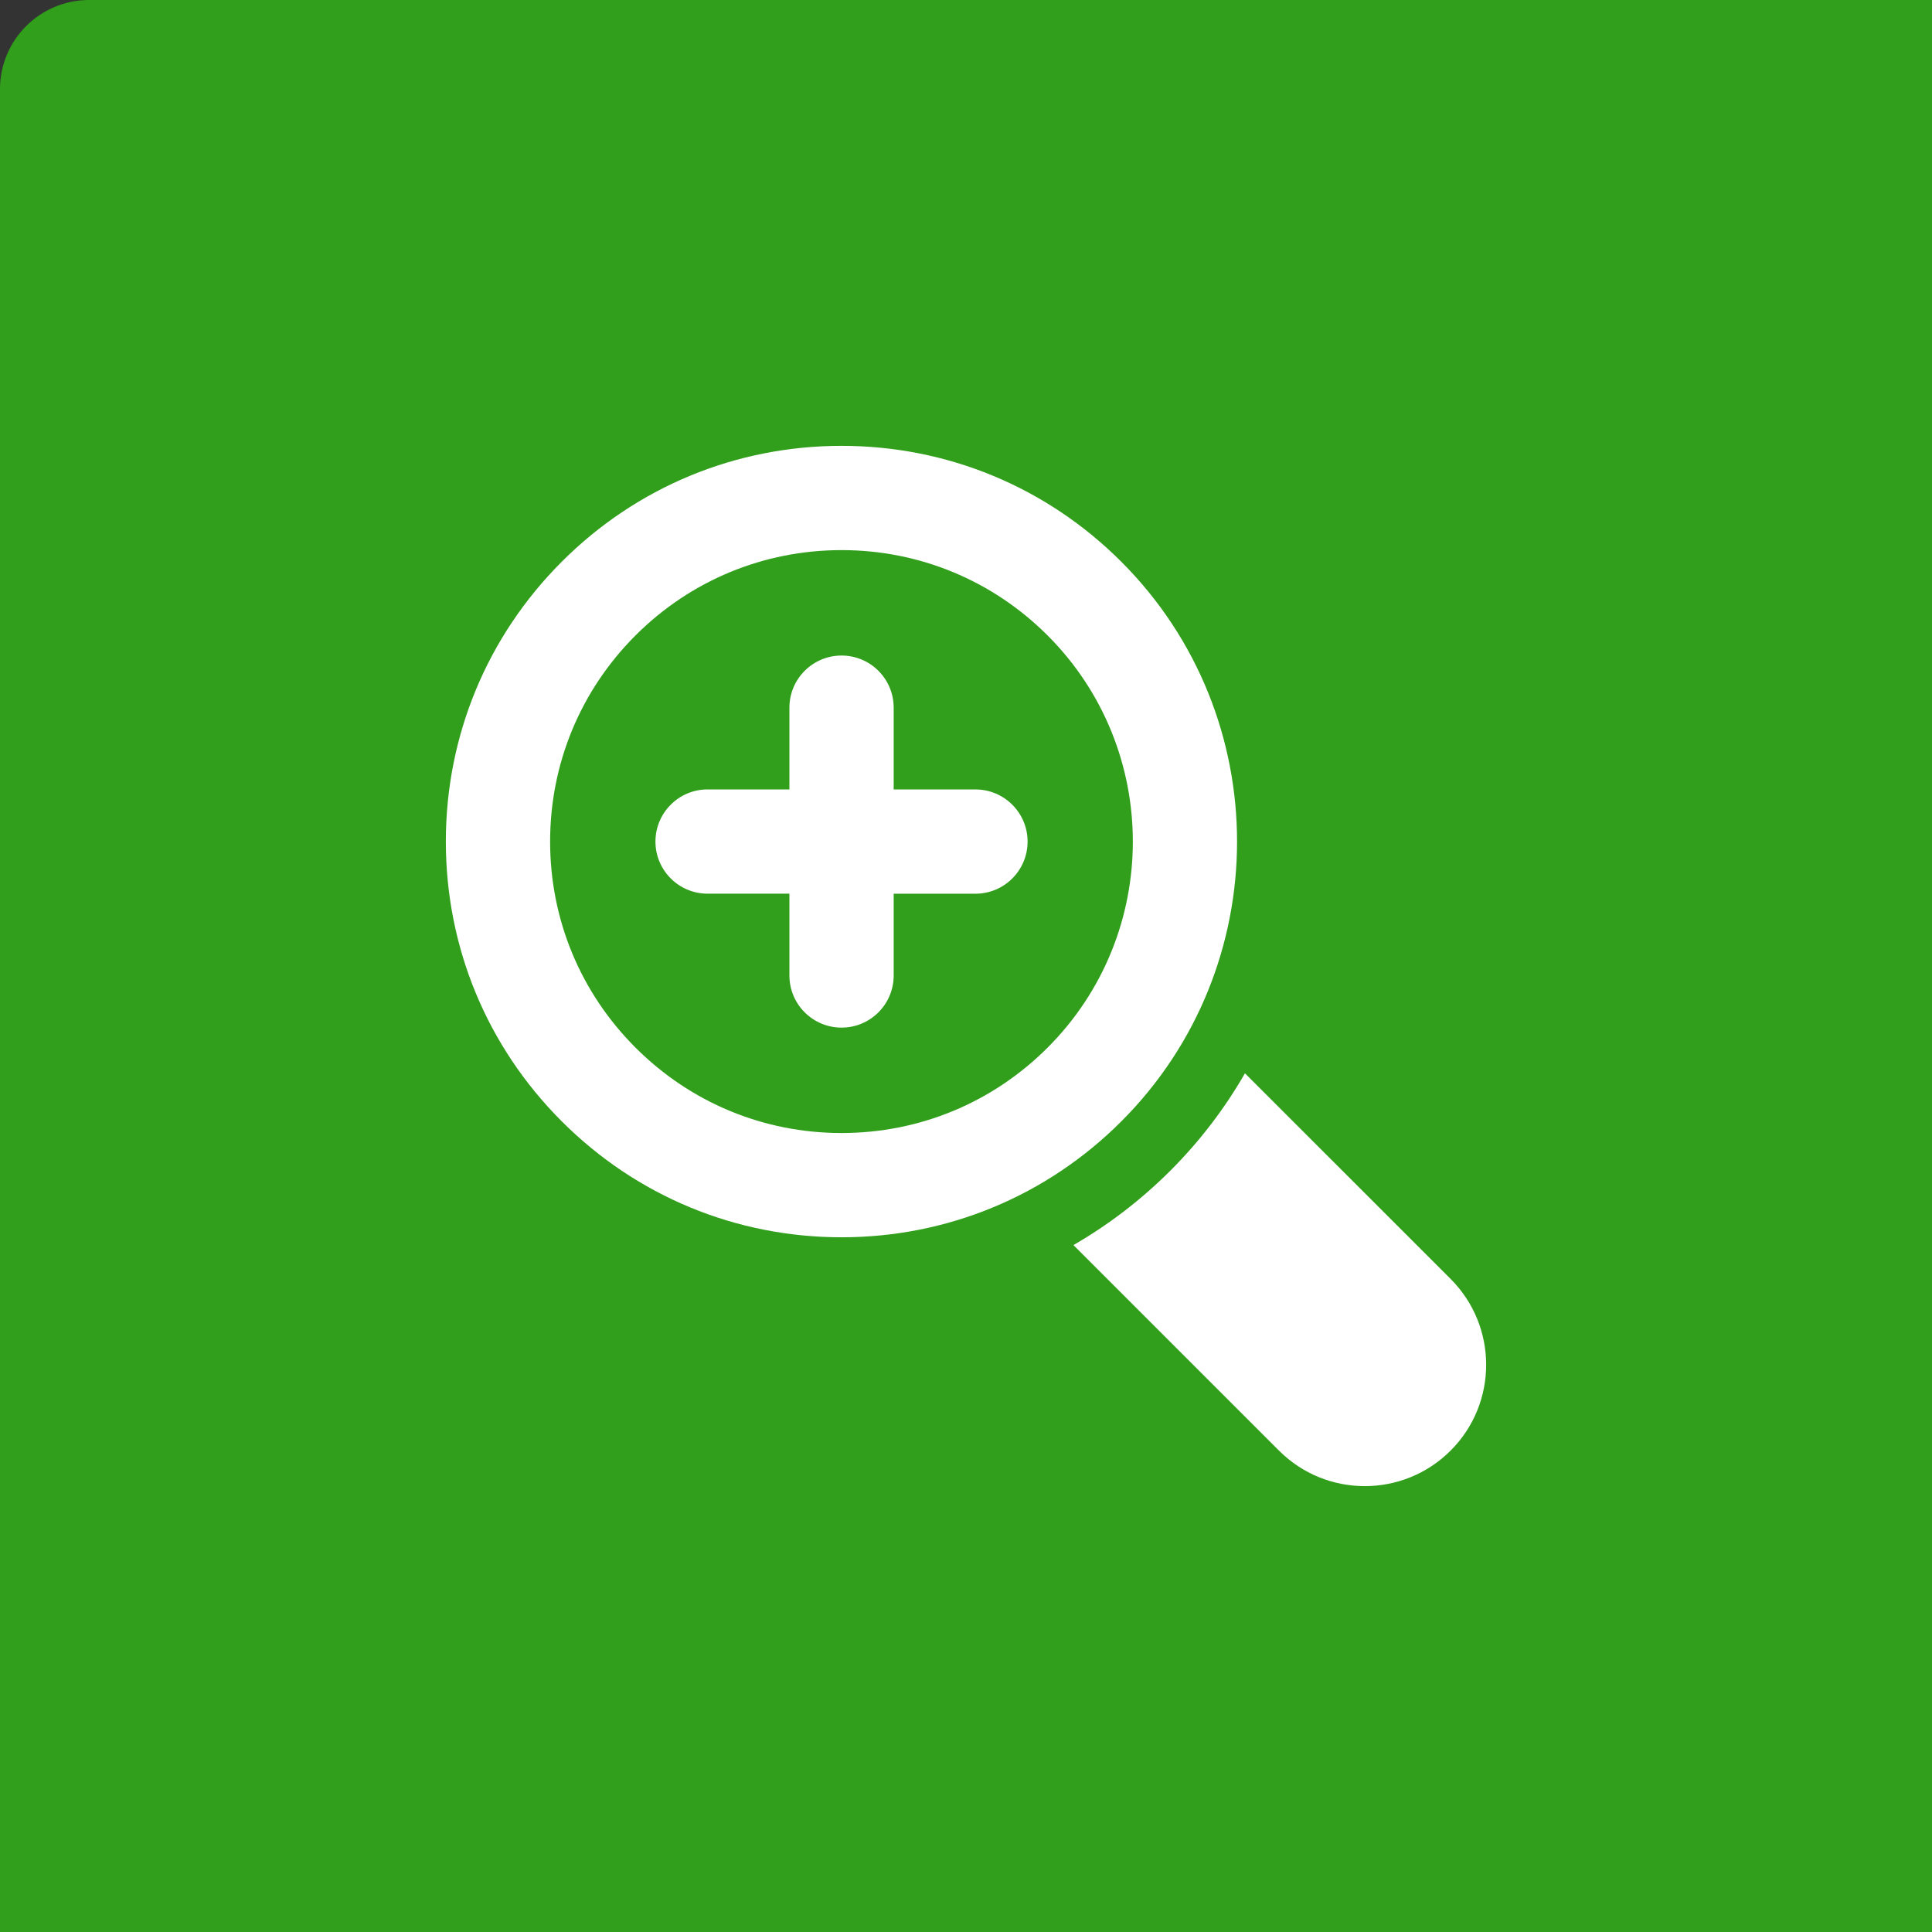 <svg width="65" height="65" viewBox="0 0 65 65" fill="none" xmlns="http://www.w3.org/2000/svg">
<rect x="0" y="0" width="65" height="65" fill="#333333" stroke="none"/>
<path d="M0 3C0 1.343 1.343 0 3 0H65V65H0V3Z" fill="#319F1C"/>
<path d="M41.885 36.11L48.805 43.029C50.398 44.623 50.399 47.209 48.805 48.803C47.209 50.398 44.624 50.398 43.029 48.803L36.115 41.889C37.294 41.208 38.392 40.369 39.381 39.38C40.379 38.381 41.213 37.28 41.885 36.11Z" fill="white"/>
<path d="M18.9 18.898C21.414 16.384 24.758 15 28.313 15C31.869 15 35.212 16.385 37.726 18.9C42.917 24.091 42.917 32.536 37.726 37.727C35.212 40.242 31.869 41.627 28.313 41.627C24.758 41.627 21.415 40.242 18.901 37.727C16.385 35.213 15 31.87 15 28.314C15 24.758 16.385 21.414 18.9 18.898ZM21.381 35.246C23.233 37.099 25.695 38.119 28.314 38.119C30.932 38.119 33.394 37.099 35.246 35.246C39.069 31.423 39.069 25.203 35.246 21.38C33.394 19.528 30.932 18.508 28.314 18.508C25.694 18.508 23.232 19.528 21.38 21.379C19.528 23.232 18.508 25.695 18.508 28.314C18.508 30.933 19.528 33.395 21.381 35.246Z" fill="white"/>
<path d="M23.806 26.559L26.559 26.56V23.809C26.559 22.84 27.345 22.055 28.313 22.055C29.282 22.055 30.067 22.84 30.067 23.809V26.56L32.818 26.56C33.786 26.56 34.572 27.346 34.572 28.314C34.572 29.283 33.786 30.068 32.818 30.068L30.067 30.068V32.819C30.067 33.788 29.282 34.573 28.313 34.573C27.345 34.573 26.559 33.788 26.559 32.819V30.067L23.806 30.067C22.838 30.067 22.052 29.282 22.052 28.313C22.052 27.345 22.838 26.559 23.806 26.559Z" fill="white"/>
</svg>

